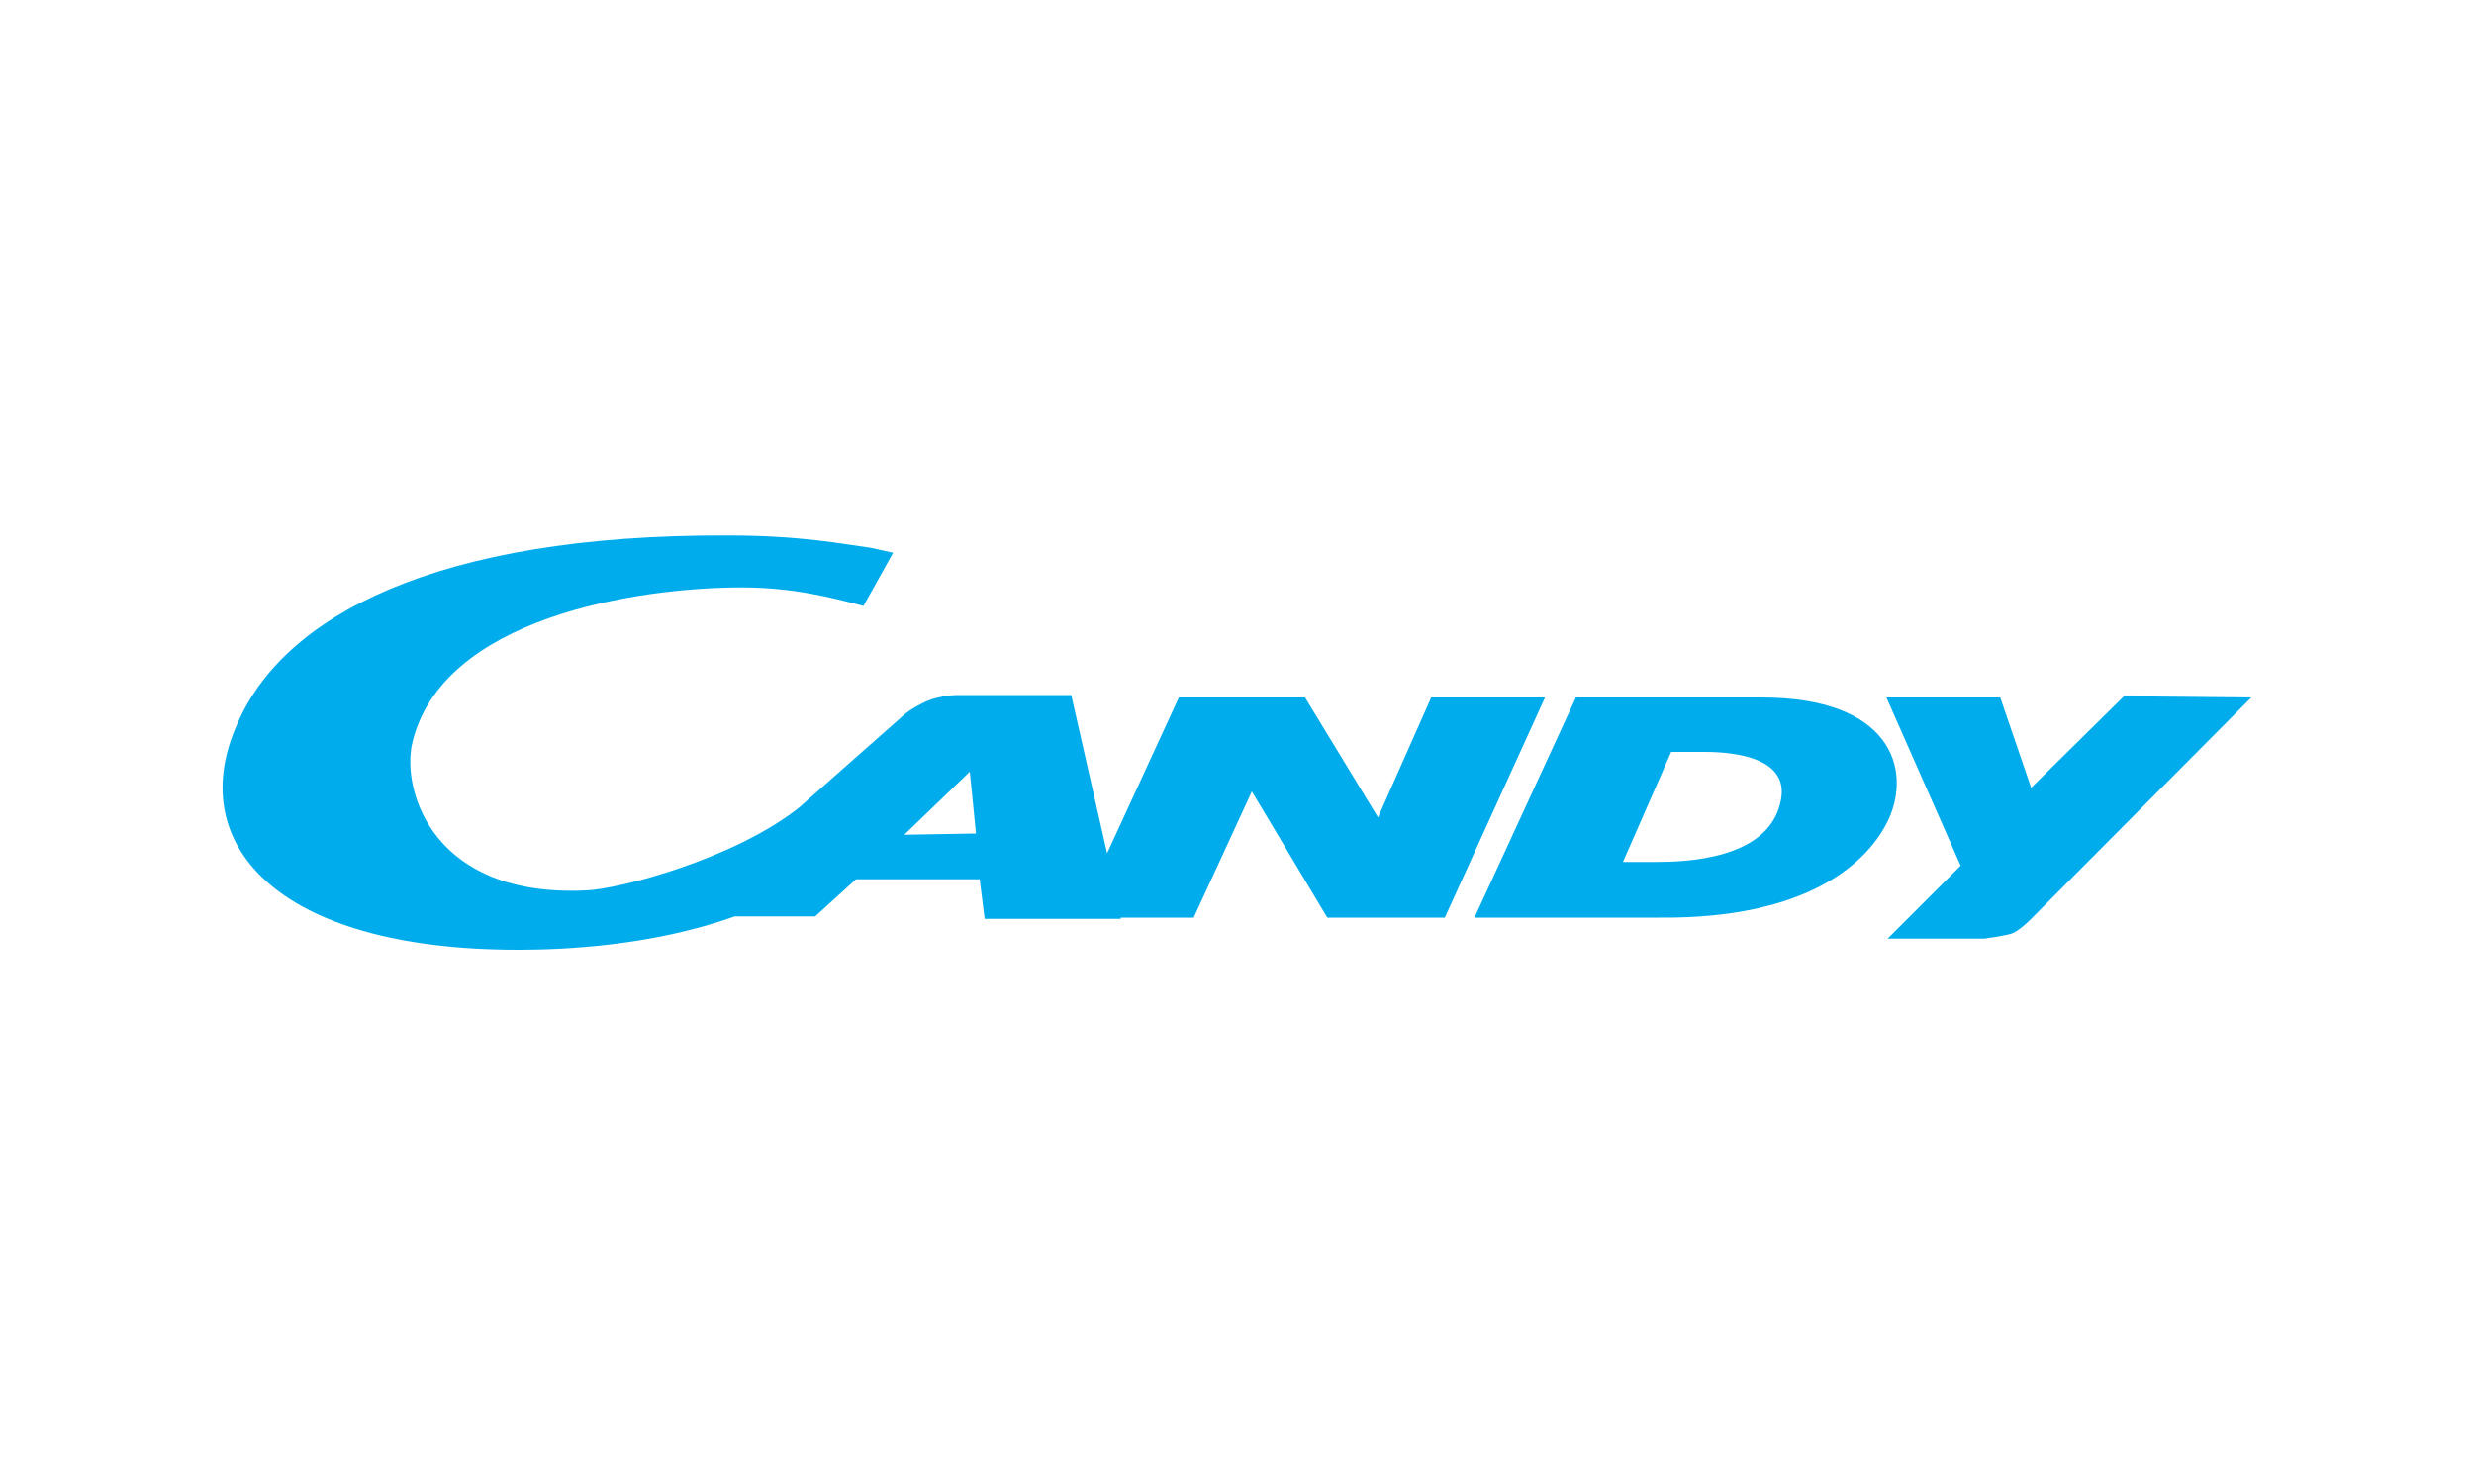 <?xml version="1.0" encoding="utf-8"?>
<!-- Generator: Adobe Illustrator 24.0.1, SVG Export Plug-In . SVG Version: 6.00 Build 0)  -->
<svg version="1.1" id="Слой_1" xmlns="http://www.w3.org/2000/svg" xmlns:xlink="http://www.w3.org/1999/xlink" x="0px" y="0px"
	 viewBox="0 0 200 120" style="enable-background:new 0 0 200 120;" xml:space="preserve">
<style type="text/css">
	.st0{fill:#00ACEC;}
</style>
<g>
	<path class="st0" d="M115.7,56.4l-4.3,9.7l-5.9-9.7H95.3L89.5,69l-2.9-12.8h-9.2c0,0-1.3,0-2.5,0.5c-0.6,0.3-1.2,0.6-1.7,1
		l-8.6,7.6C59.3,69.5,50,71.9,47.4,72c-12.3,0.6-14.9-7.9-14.1-11.8C35.6,49.9,51.6,47.5,60,47.5c4,0,7.2,0.8,9.8,1.5l2.4-4.3
		l-1.8-0.4c-2.2-0.3-5.7-1-11.5-1c-23.8-0.1-36,6.6-39.7,15.2C14.9,68,22,76.8,41.9,76.8c3.6,0,10.8-0.3,17.5-2.7h6.5l3.3-3h10
		l0.4,3.2h11v-0.1h5.9l4.7-10.2l6.1,10.2h9.5l8.1-17.8L115.7,56.4L115.7,56.4z M73.1,67.5l5.3-5.1l0.5,5L73.1,67.5L73.1,67.5z
		 M142.4,56.4h-15l-8.2,17.8h15c12,0.1,16.9-4.5,18.5-8C154.5,62.2,152.9,56.4,142.4,56.4z M143.9,65c-1.1,4.5-7.7,4.7-10,4.7h-2.7
		l3.9-8.9h2.7C140.3,60.8,144.9,61.3,143.9,65z"/>
	<path class="st0" d="M171.7,56.3l-7.5,7.4l-2.5-7.3h-9.2l6,13.6l-5.9,5.9h7.8c0,0,1.5-0.2,2.2-0.4c0.6-0.2,1.5-1.1,1.5-1.1l17.9-18
		L171.7,56.3L171.7,56.3z"/>
</g>
</svg>
